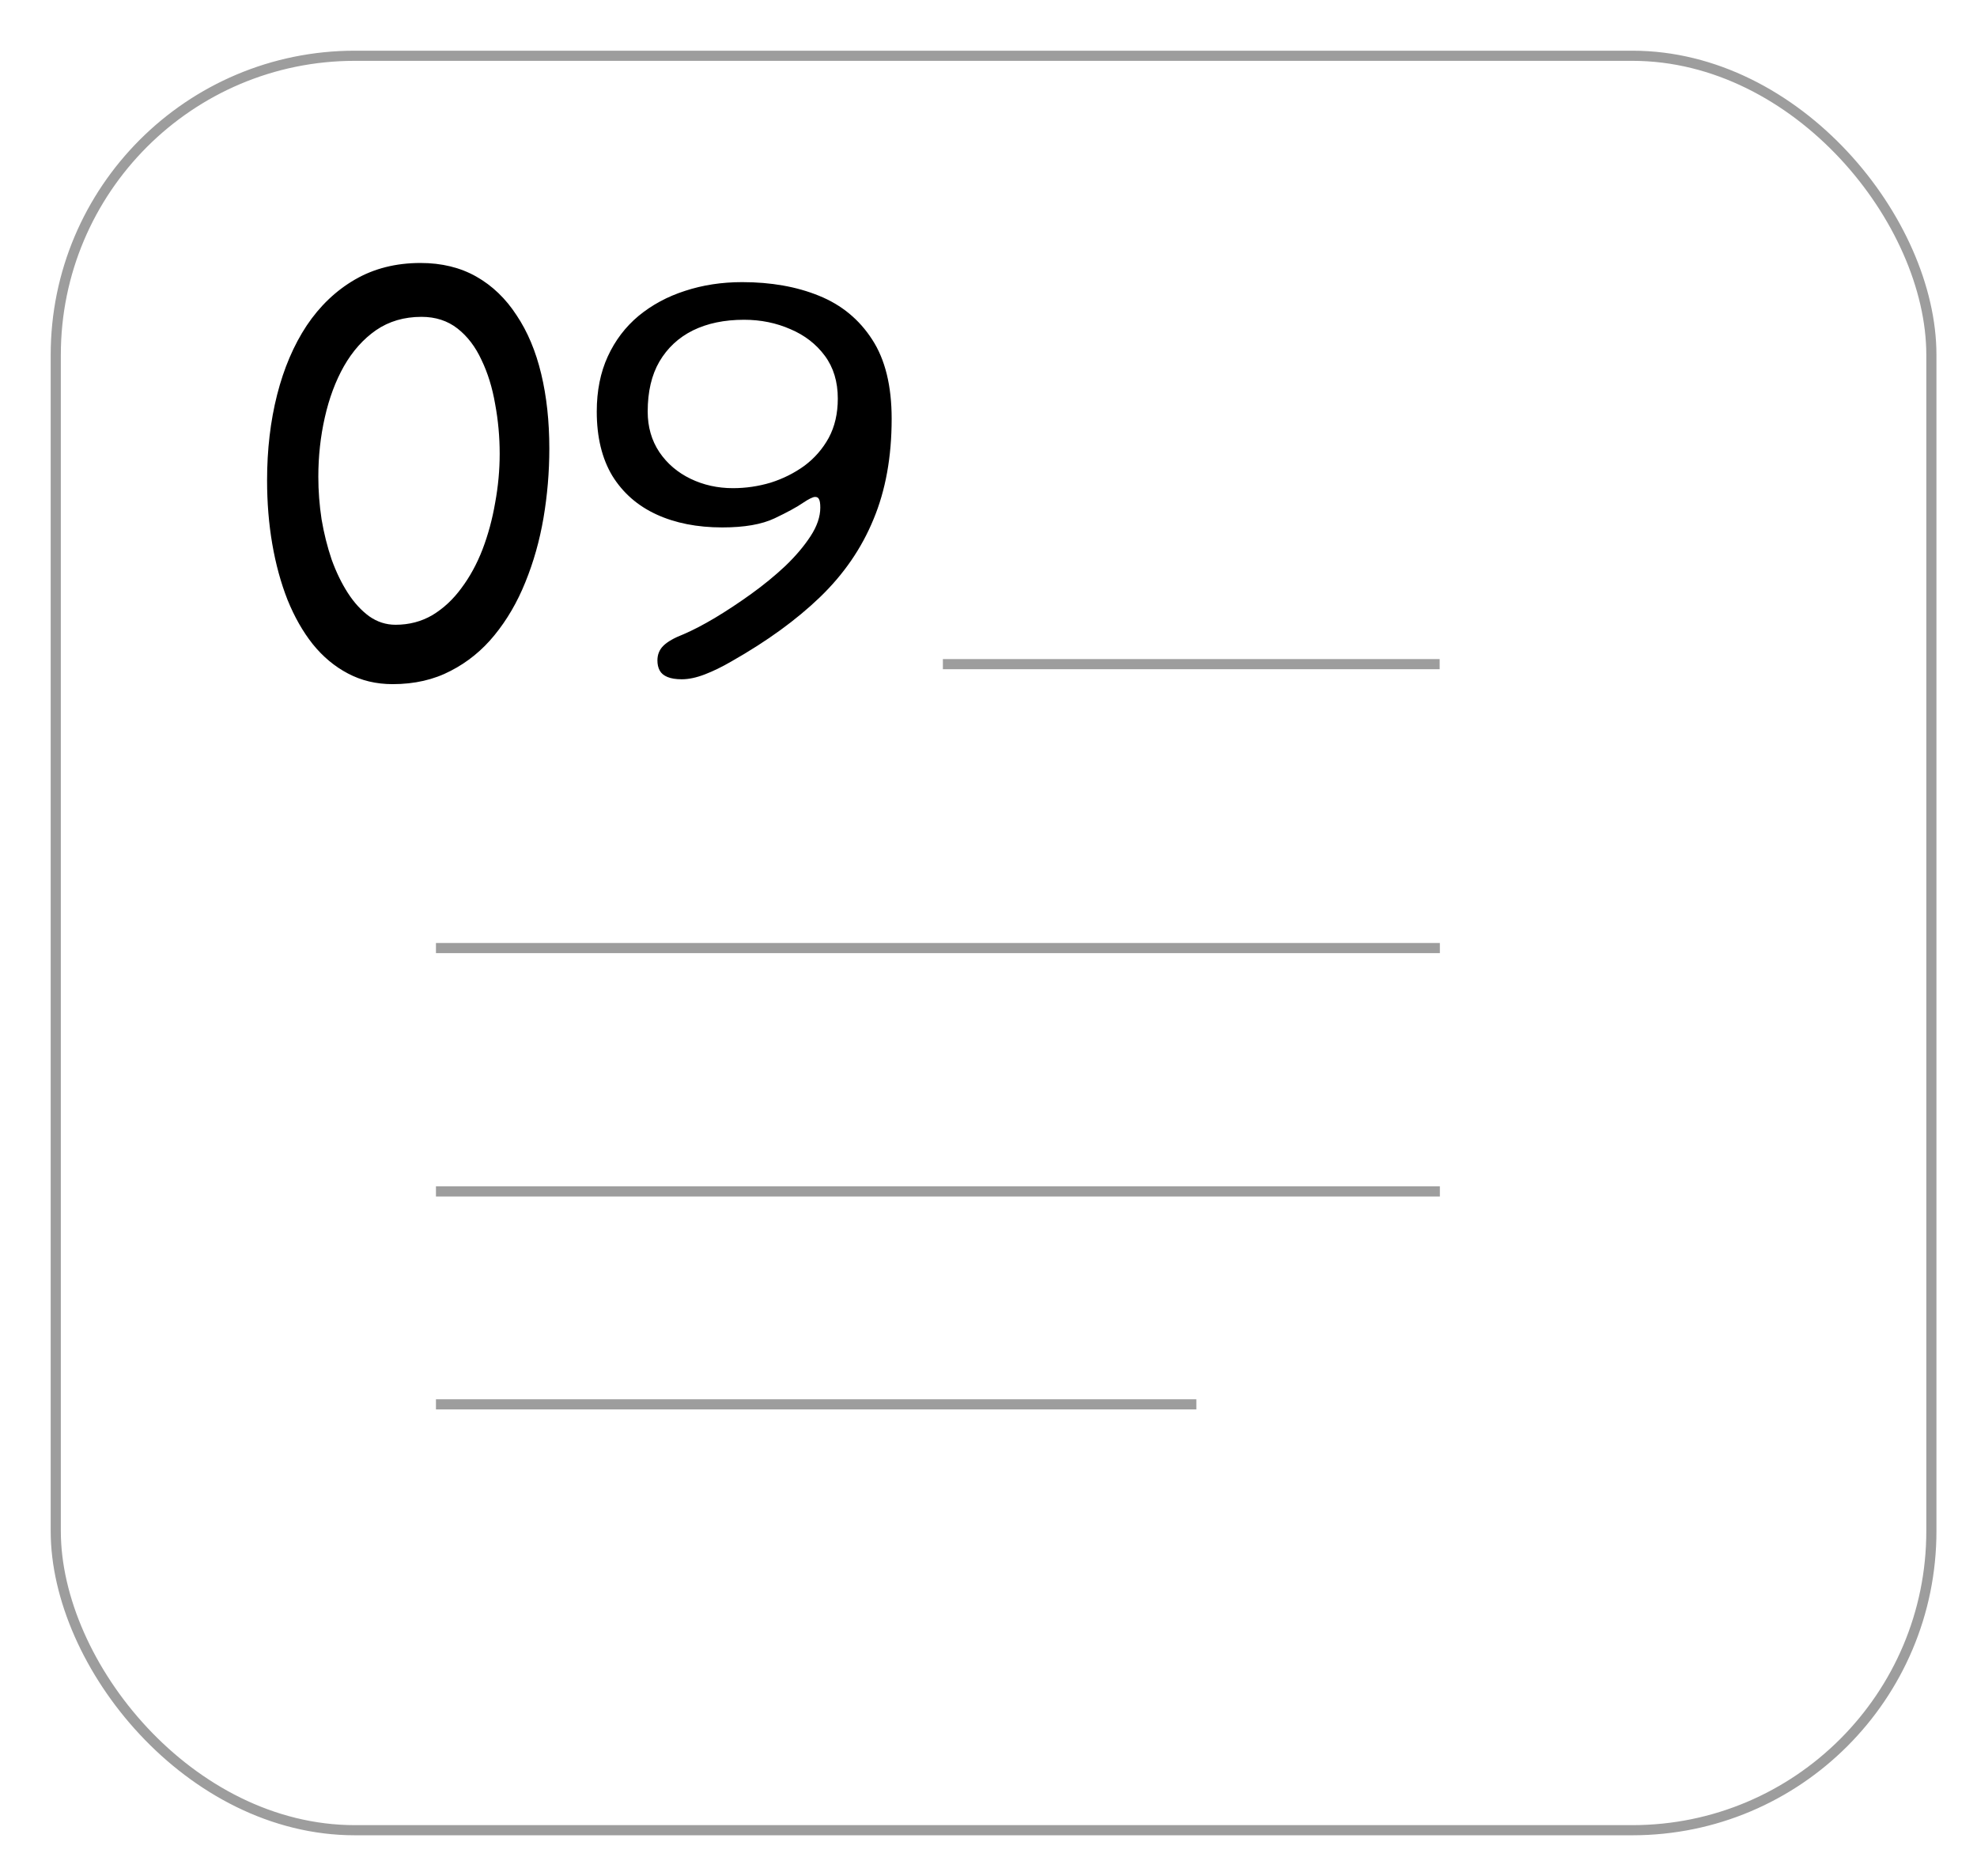 <svg width="195" height="185" viewBox="0 0 195 185" fill="none" xmlns="http://www.w3.org/2000/svg">
<g filter="url(#filter0_d_601_2688)">
<rect width="186" height="176" rx="30" fill="white"/>
<rect x="0.5" y="0.5" width="185" height="175" rx="29.5" stroke="#9D9D9D"/>
</g>
<path d="M38.727 67.472C37.105 67.472 35.633 67.12 34.31 66.416C33.009 65.733 31.857 64.773 30.855 63.536C29.873 62.299 29.041 60.837 28.358 59.152C27.697 57.467 27.196 55.632 26.855 53.648C26.513 51.664 26.343 49.573 26.343 47.376C26.343 44.347 26.673 41.531 27.334 38.928C27.996 36.325 28.966 34.053 30.247 32.112C31.548 30.171 33.137 28.656 35.014 27.568C36.892 26.48 39.047 25.936 41.478 25.936C43.569 25.936 45.404 26.384 46.983 27.28C48.561 28.176 49.884 29.445 50.95 31.088C52.038 32.709 52.849 34.64 53.383 36.88C53.916 39.099 54.182 41.552 54.182 44.24C54.182 46.544 53.99 48.827 53.606 51.088C53.222 53.328 52.625 55.44 51.815 57.424C51.025 59.387 50.012 61.125 48.775 62.64C47.559 64.133 46.118 65.307 44.455 66.16C42.791 67.035 40.881 67.472 38.727 67.472ZM39.014 61.616C40.358 61.616 41.575 61.296 42.663 60.656C43.751 59.995 44.7 59.109 45.511 58C46.343 56.891 47.036 55.621 47.59 54.192C48.145 52.741 48.561 51.205 48.839 49.584C49.137 47.963 49.286 46.352 49.286 44.752C49.286 43.088 49.137 41.456 48.839 39.856C48.561 38.235 48.113 36.784 47.495 35.504C46.897 34.203 46.108 33.168 45.127 32.4C44.145 31.632 42.961 31.248 41.575 31.248C39.868 31.248 38.374 31.685 37.094 32.56C35.836 33.435 34.78 34.619 33.926 36.112C33.094 37.584 32.465 39.269 32.038 41.168C31.612 43.045 31.398 44.997 31.398 47.024C31.398 48.411 31.505 49.808 31.718 51.216C31.953 52.603 32.284 53.925 32.711 55.184C33.158 56.421 33.692 57.52 34.31 58.48C34.929 59.44 35.633 60.208 36.422 60.784C37.212 61.339 38.076 61.616 39.014 61.616ZM67.245 66.992C66.668 66.992 66.199 66.917 65.837 66.768C65.474 66.619 65.218 66.405 65.069 66.128C64.919 65.851 64.844 65.52 64.844 65.136C64.844 64.56 65.037 64.08 65.421 63.696C65.826 63.291 66.498 62.907 67.436 62.544C68.332 62.16 69.356 61.627 70.508 60.944C71.682 60.24 72.876 59.451 74.093 58.576C75.308 57.701 76.428 56.784 77.453 55.824C78.477 54.843 79.308 53.861 79.948 52.88C80.588 51.899 80.909 50.96 80.909 50.064C80.909 49.659 80.866 49.381 80.781 49.232C80.716 49.083 80.588 49.008 80.397 49.008C80.183 49.008 79.788 49.2 79.213 49.584C78.594 50.011 77.655 50.523 76.397 51.12C75.138 51.717 73.421 52.016 71.245 52.016C68.77 52.016 66.605 51.589 64.749 50.736C62.892 49.883 61.442 48.613 60.397 46.928C59.373 45.221 58.861 43.109 58.861 40.592C58.861 38.544 59.223 36.731 59.949 35.152C60.674 33.573 61.687 32.24 62.989 31.152C64.311 30.064 65.837 29.243 67.564 28.688C69.314 28.112 71.191 27.824 73.197 27.824C76.055 27.824 78.583 28.272 80.781 29.168C82.999 30.064 84.749 31.504 86.028 33.488C87.308 35.451 87.948 38.053 87.948 41.296C87.948 45.051 87.351 48.357 86.156 51.216C84.983 54.075 83.223 56.635 80.876 58.896C78.551 61.136 75.639 63.248 72.141 65.232C71.223 65.765 70.349 66.192 69.516 66.512C68.684 66.832 67.927 66.992 67.245 66.992ZM72.3 48.144C73.559 48.144 74.796 47.963 76.013 47.6C77.228 47.216 78.338 46.661 79.341 45.936C80.343 45.189 81.143 44.272 81.74 43.184C82.338 42.075 82.636 40.784 82.636 39.312C82.636 37.648 82.21 36.24 81.356 35.088C80.503 33.936 79.373 33.061 77.965 32.464C76.556 31.845 75.031 31.536 73.388 31.536C71.447 31.536 69.762 31.888 68.332 32.592C66.924 33.296 65.826 34.32 65.037 35.664C64.269 36.987 63.885 38.629 63.885 40.592C63.885 42.107 64.269 43.44 65.037 44.592C65.805 45.723 66.829 46.597 68.109 47.216C69.388 47.835 70.786 48.144 72.3 48.144Z" fill="black"/>
<line x1="93" y1="65.5" x2="142" y2="65.5" stroke="#9D9D9D"/>
<line x1="43" y1="93.5" x2="142.02" y2="93.5" stroke="#9D9D9D"/>
<line x1="43" y1="138.5" x2="118" y2="138.5" stroke="#9D9D9D"/>
<line x1="43" y1="117.5" x2="142.02" y2="117.5" stroke="#9D9D9D"/>
<defs>
<filter id="filter0_d_601_2688" x="0" y="0" width="195" height="185" filterUnits="userSpaceOnUse" color-interpolation-filters="sRGB">
<feFlood flood-opacity="0" result="BackgroundImageFix"/>
<feColorMatrix in="SourceAlpha" type="matrix" values="0 0 0 0 0 0 0 0 0 0 0 0 0 0 0 0 0 0 127 0" result="hardAlpha"/>
<feOffset dx="5" dy="5"/>
<feGaussianBlur stdDeviation="2"/>
<feComposite in2="hardAlpha" operator="out"/>
<feColorMatrix type="matrix" values="0 0 0 0 1 0 0 0 0 0.054 0 0 0 0 0.054 0 0 0 0.74 0"/>
<feBlend mode="normal" in2="BackgroundImageFix" result="effect1_dropShadow_601_2688"/>
<feBlend mode="normal" in="SourceGraphic" in2="effect1_dropShadow_601_2688" result="shape"/>
</filter>
</defs>
</svg>
